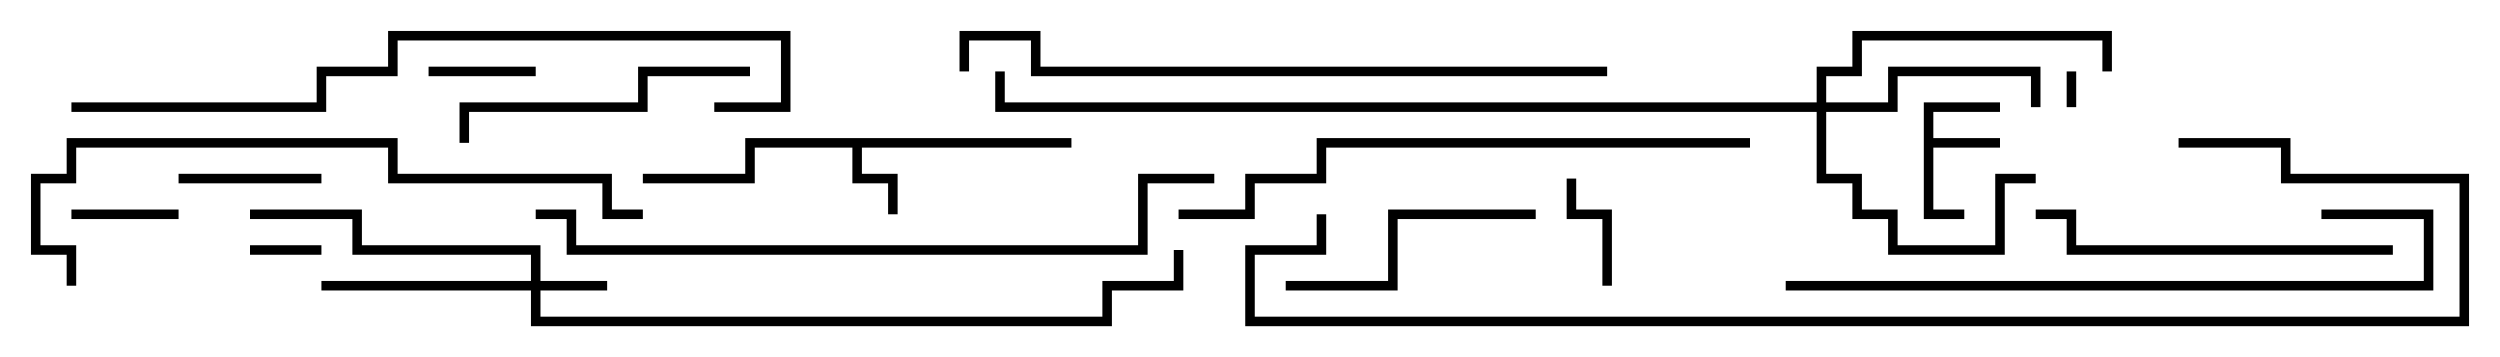 <svg version="1.1" width="105" height="15" xmlns="http://www.w3.org/2000/svg"><path d="M80.8,4.3L84,4.3L84,4.7L81.2,4.7L81.2,5.8L84,5.8L84,6.2L81.2,6.2L81.2,8.8L82.5,8.8L82.5,9.2L80.8,9.2z" stroke="none"/><path d="M45,5.8L45,6.2L36.2,6.2L36.2,7.3L37.7,7.3L37.7,9L37.3,9L37.3,7.7L35.8,7.7L35.8,6.2L31.7,6.2L31.7,7.7L27,7.7L27,7.3L31.3,7.3L31.3,5.8z" stroke="none"/><path d="M22.3,11.8L22.3,10.7L14.8,10.7L14.8,9.2L10.5,9.2L10.5,8.8L15.2,8.8L15.2,10.3L22.7,10.3L22.7,11.8L25.5,11.8L25.5,12.2L22.7,12.2L22.7,13.3L46.3,13.3L46.3,11.8L49.3,11.8L49.3,10.5L49.7,10.5L49.7,12.2L46.7,12.2L46.7,13.7L22.3,13.7L22.3,12.2L13.5,12.2L13.5,11.8z" stroke="none"/><path d="M76.3,4.3L76.3,2.8L77.8,2.8L77.8,1.3L88.7,1.3L88.7,3L88.3,3L88.3,1.7L78.2,1.7L78.2,3.2L76.7,3.2L76.7,4.3L79.3,4.3L79.3,2.8L85.7,2.8L85.7,4.5L85.3,4.5L85.3,3.2L79.7,3.2L79.7,4.7L76.7,4.7L76.7,7.3L78.2,7.3L78.2,8.8L79.7,8.8L79.7,10.3L83.8,10.3L83.8,7.3L85.5,7.3L85.5,7.7L84.2,7.7L84.2,10.7L79.3,10.7L79.3,9.2L77.8,9.2L77.8,7.7L76.3,7.7L76.3,4.7L41.8,4.7L41.8,3L42.2,3L42.2,4.3z" stroke="none"/><path d="M86.8,3L87.2,3L87.2,4.5L86.8,4.5z" stroke="none"/><path d="M10.5,10.7L10.5,10.3L13.5,10.3L13.5,10.7z" stroke="none"/><path d="M3,9.2L3,8.8L7.5,8.8L7.5,9.2z" stroke="none"/><path d="M18,3.2L18,2.8L22.5,2.8L22.5,3.2z" stroke="none"/><path d="M67.7,12L67.3,12L67.3,9.2L65.8,9.2L65.8,7.5L66.2,7.5L66.2,8.8L67.7,8.8z" stroke="none"/><path d="M7.5,7.7L7.5,7.3L13.5,7.3L13.5,7.7z" stroke="none"/><path d="M64.5,8.8L64.5,9.2L58.7,9.2L58.7,12.2L54,12.2L54,11.8L58.3,11.8L58.3,8.8z" stroke="none"/><path d="M31.5,2.8L31.5,3.2L27.2,3.2L27.2,4.7L19.7,4.7L19.7,6L19.3,6L19.3,4.3L26.8,4.3L26.8,2.8z" stroke="none"/><path d="M100.5,10.3L100.5,10.7L86.8,10.7L86.8,9.2L85.5,9.2L85.5,8.8L87.2,8.8L87.2,10.3z" stroke="none"/><path d="M97.5,9.2L97.5,8.8L102.2,8.8L102.2,12.2L75,12.2L75,11.8L101.8,11.8L101.8,9.2z" stroke="none"/><path d="M3.2,12L2.8,12L2.8,10.7L1.3,10.7L1.3,7.3L2.8,7.3L2.8,5.8L16.7,5.8L16.7,7.3L25.7,7.3L25.7,8.8L27,8.8L27,9.2L25.3,9.2L25.3,7.7L16.3,7.7L16.3,6.2L3.2,6.2L3.2,7.7L1.7,7.7L1.7,10.3L3.2,10.3z" stroke="none"/><path d="M73.5,5.8L73.5,6.2L55.7,6.2L55.7,7.7L52.7,7.7L52.7,9.2L49.5,9.2L49.5,8.8L52.3,8.8L52.3,7.3L55.3,7.3L55.3,5.8z" stroke="none"/><path d="M3,4.7L3,4.3L13.3,4.3L13.3,2.8L16.3,2.8L16.3,1.3L33.2,1.3L33.2,4.7L30,4.7L30,4.3L32.8,4.3L32.8,1.7L16.7,1.7L16.7,3.2L13.7,3.2L13.7,4.7z" stroke="none"/><path d="M67.5,2.8L67.5,3.2L43.3,3.2L43.3,1.7L40.7,1.7L40.7,3L40.3,3L40.3,1.3L43.7,1.3L43.7,2.8z" stroke="none"/><path d="M22.5,9.2L22.5,8.8L24.2,8.8L24.2,10.3L47.8,10.3L47.8,7.3L51,7.3L51,7.7L48.2,7.7L48.2,10.7L23.8,10.7L23.8,9.2z" stroke="none"/><path d="M55.3,9L55.7,9L55.7,10.7L52.7,10.7L52.7,13.3L103.3,13.3L103.3,7.7L95.8,7.7L95.8,6.2L91.5,6.2L91.5,5.8L96.2,5.8L96.2,7.3L103.7,7.3L103.7,13.7L52.3,13.7L52.3,10.3L55.3,10.3z" stroke="none"/></svg>